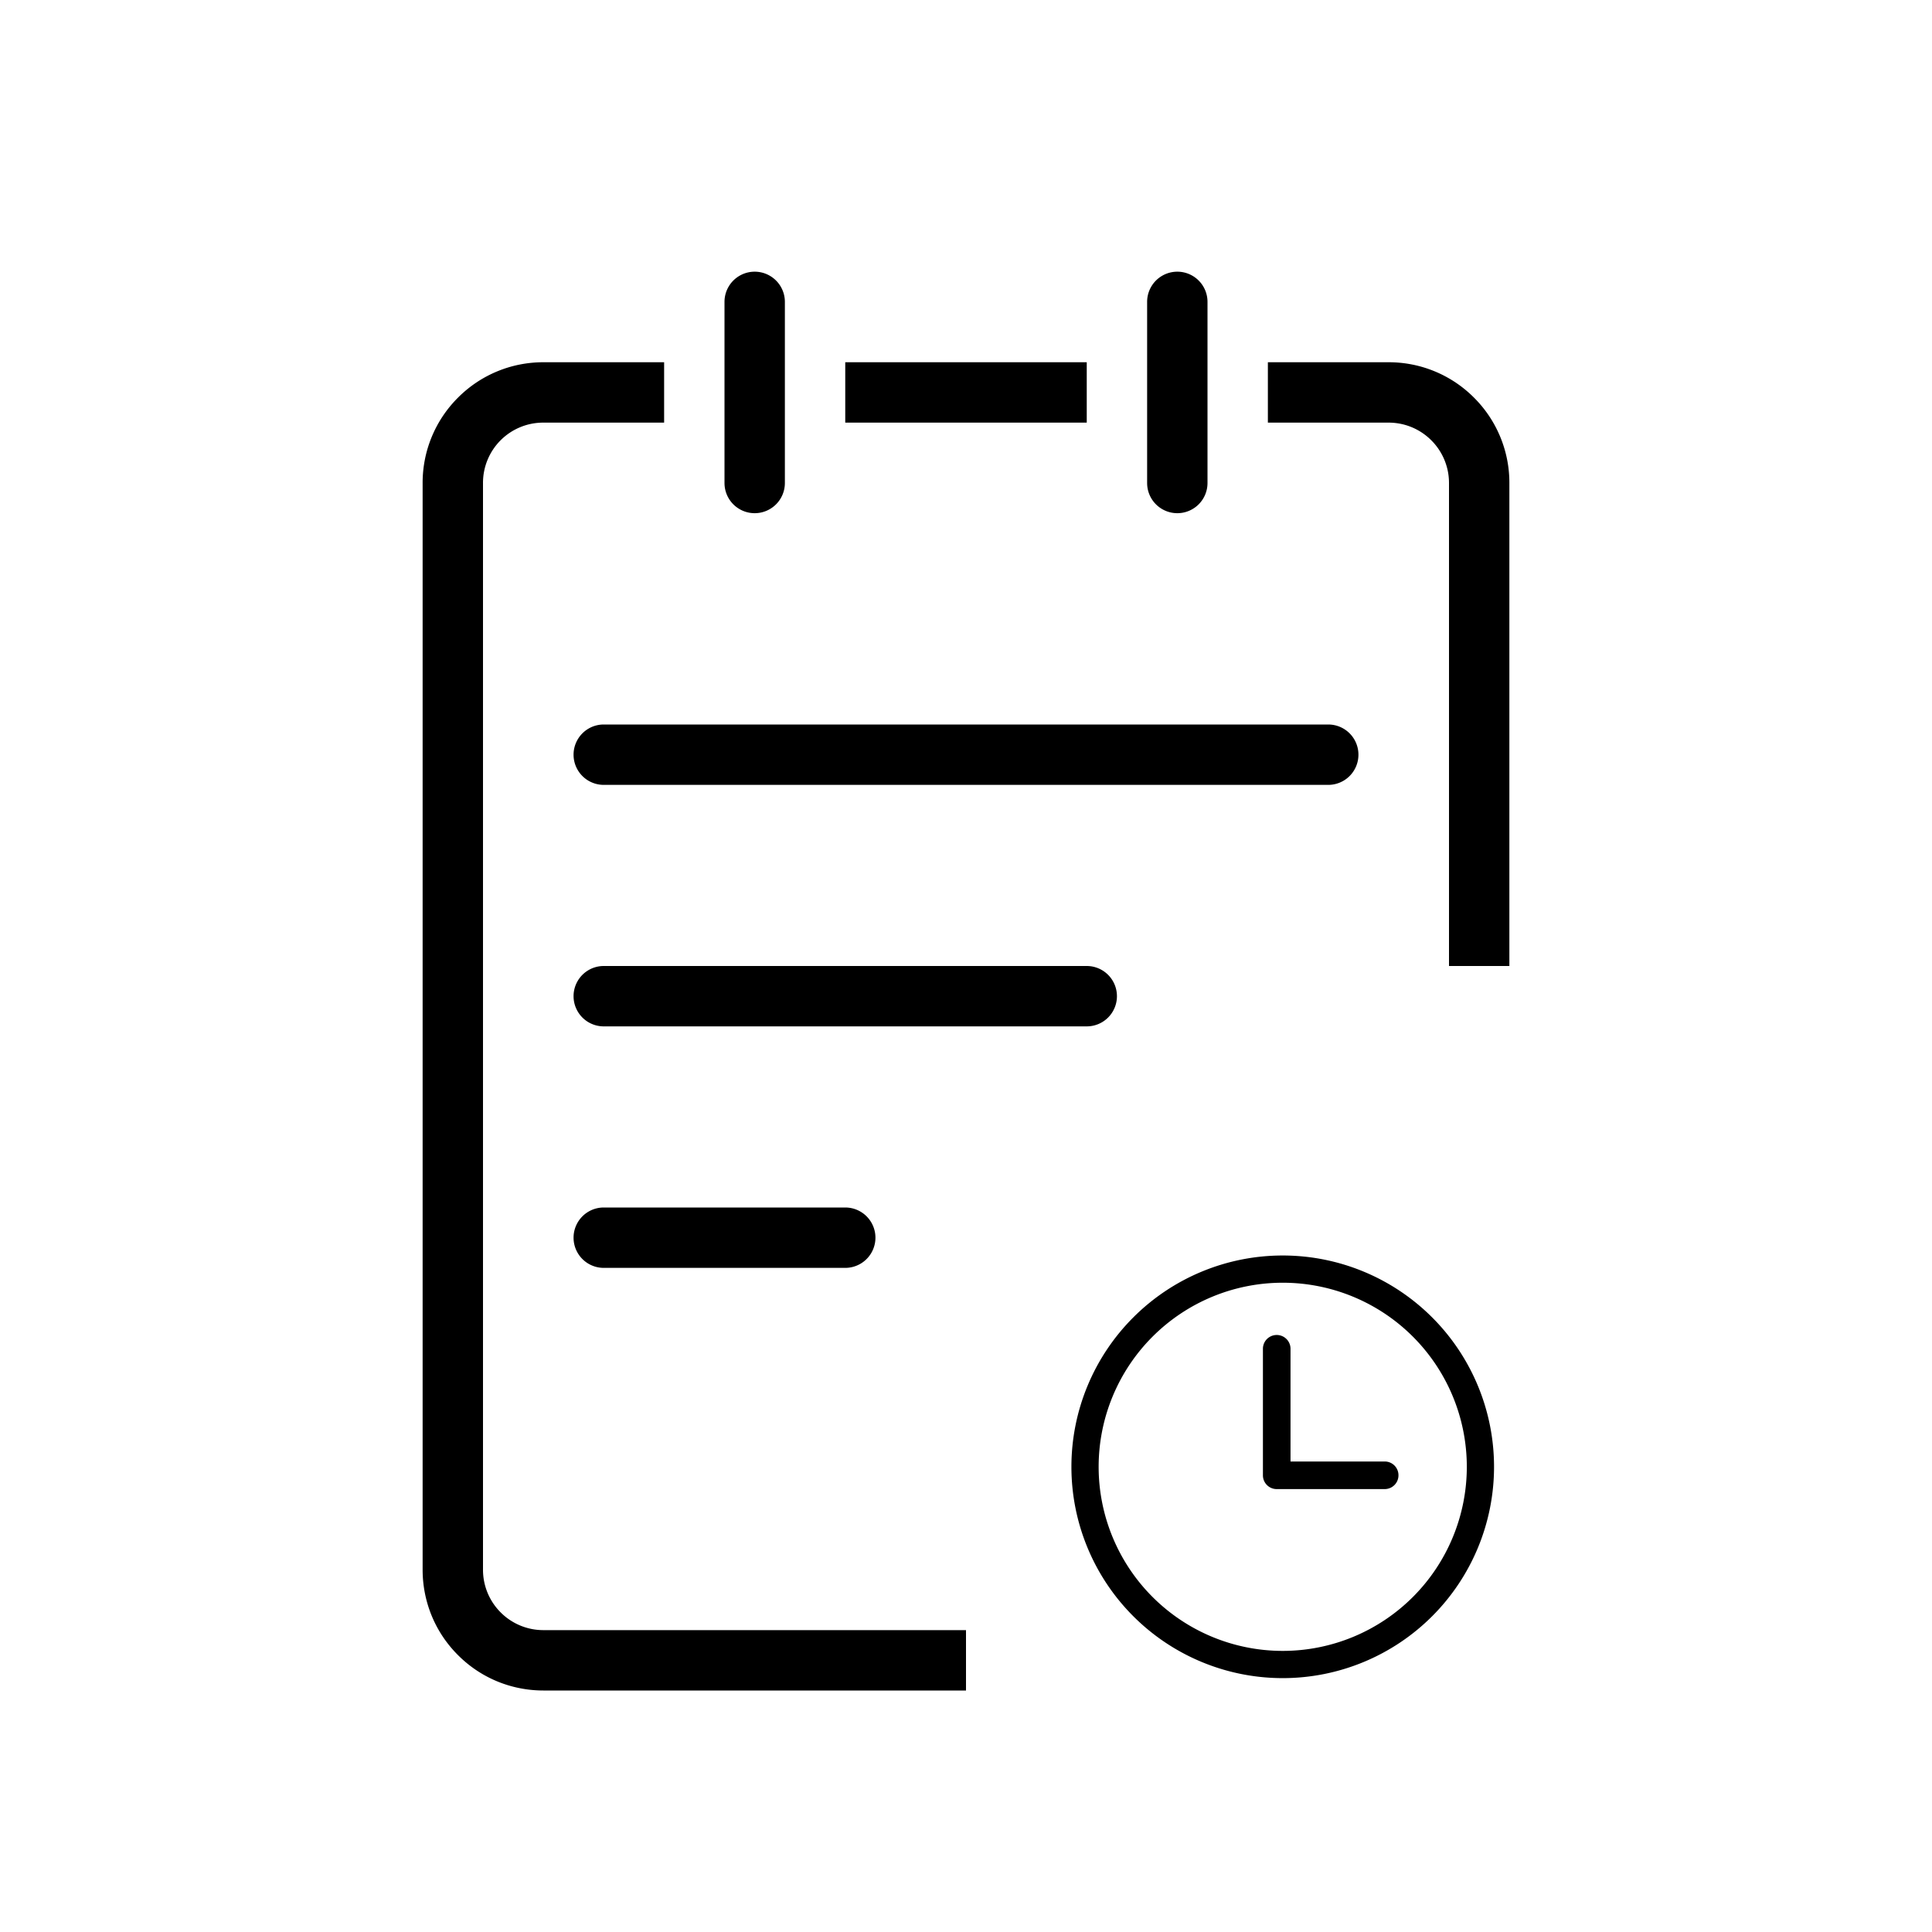<svg class="icon" style="width: 1em; height: 1em;vertical-align: middle;fill: currentColor;overflow: hidden;" viewBox="0 0 1024 1024" version="1.1" xmlns="http://www.w3.org/2000/svg"><path d="M679.872 665.44a112 112 0 1 0 0 224 112 112 0 0 0 0-224z m0 209.568a97.568 97.568 0 1 1 0-195.136 97.568 97.568 0 0 1 0 195.136zM733.92 774.624h-49.92V714.88a7.296 7.296 0 0 0-14.624 0v67.072c0 4.032 3.264 7.296 7.296 7.296h57.248a7.296 7.296 0 0 0 7.296-7.296 7.264 7.264 0 0 0-7.296-7.328zM758.624 233.376A31.904 31.904 0 0 1 768 256v256h32V256a63.68 63.68 0 0 0-18.752-45.248A63.68 63.68 0 0 0 736 192h-64v32h64c8.192 0 16.384 3.136 22.624 9.376zM448 192h128v32h-128zM265.376 854.624A31.904 31.904 0 0 1 256 832V256a31.904 31.904 0 0 1 32-32h64V192H288a63.68 63.68 0 0 0-45.248 18.752A63.68 63.68 0 0 0 224 256v576c0 16.384 6.24 32.768 18.752 45.248 12.48 12.512 28.864 18.752 45.248 18.752h224v-32H288a31.904 31.904 0 0 1-22.624-9.376zM400 272A16 16 0 0 0 416 256V160a16 16 0 0 0-32 0v96a16 16 0 0 0 16 16zM624 272A16 16 0 0 0 640 256V160a16 16 0 0 0-32 0v96a16 16 0 0 0 16 16zM720 400a16 16 0 0 0-16-16H320a16 16 0 0 0 0 32h384a16 16 0 0 0 16-16zM592 528a16 16 0 0 0-16-16h-256a16 16 0 0 0 0 32h256a16 16 0 0 0 16-16zM320 640a16 16 0 0 0 0 32h128a16 16 0 0 0 0-32h-128z" /></svg>